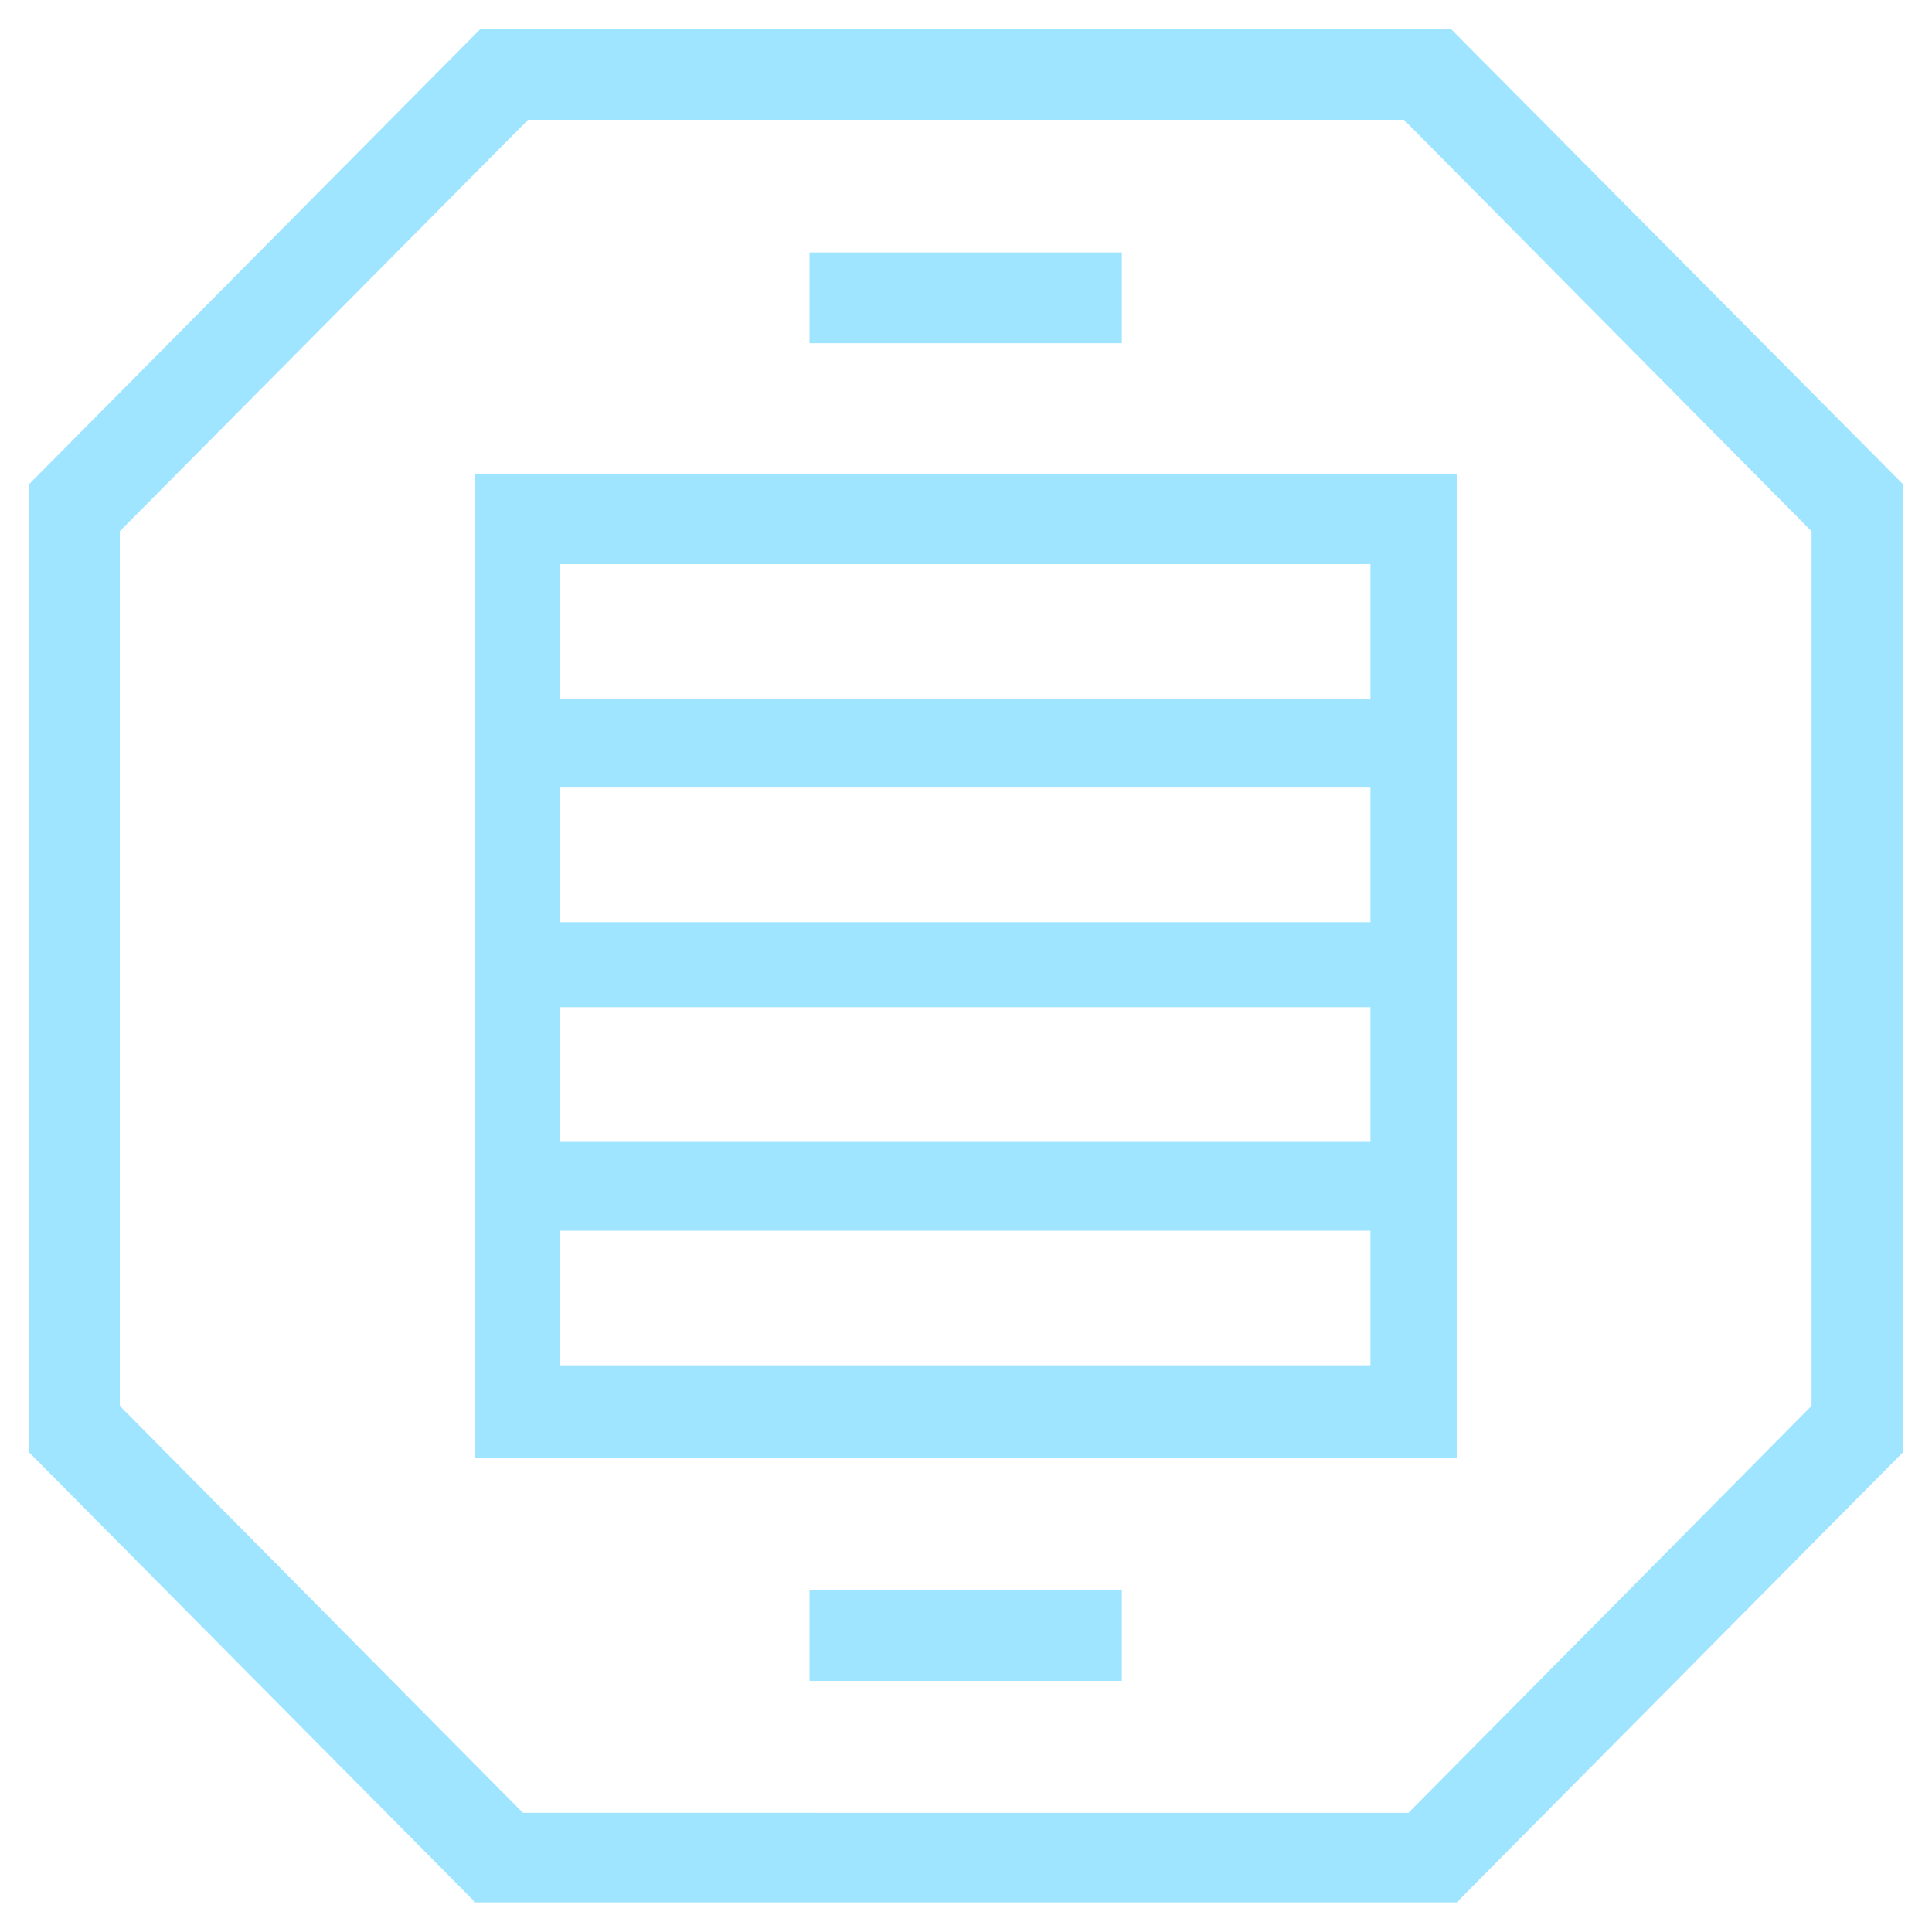 <svg version="1.1" id="Слой_1" xmlns="http://www.w3.org/2000/svg" x="0" y="0" viewBox="0 0 30 30" xml:space="preserve">
  <style>
    .st0{fill:#9fe5ff}
  </style>
  <path class="st0" d="M7.38 7.36v15.28h15.24V7.36H7.38zM8.7 21.2v-2.09h12.58v2.09H8.7zm0-3.47v-2.09h12.58v2.09H8.7zm0-3.41v-2.09h12.58v2.09H8.7zm0-3.47V8.76h12.58v2.09H8.7zm3.88-6.93h-.01v1.41h4.85V3.92h-.01zm-.01 20.77v1.41h4.85v-1.41h-4.84z"/>
  <path class="st0" d="M22.53.45H7.46L.45 7.52v15.03l6.93 6.99h15.24l6.93-6.99V7.52L22.53.45zm5.6 21.38-6.26 6.32H8.12l-6.26-6.32V8.25L8.2 1.86h13.6l6.33 6.39v13.58z"/>
</svg>
